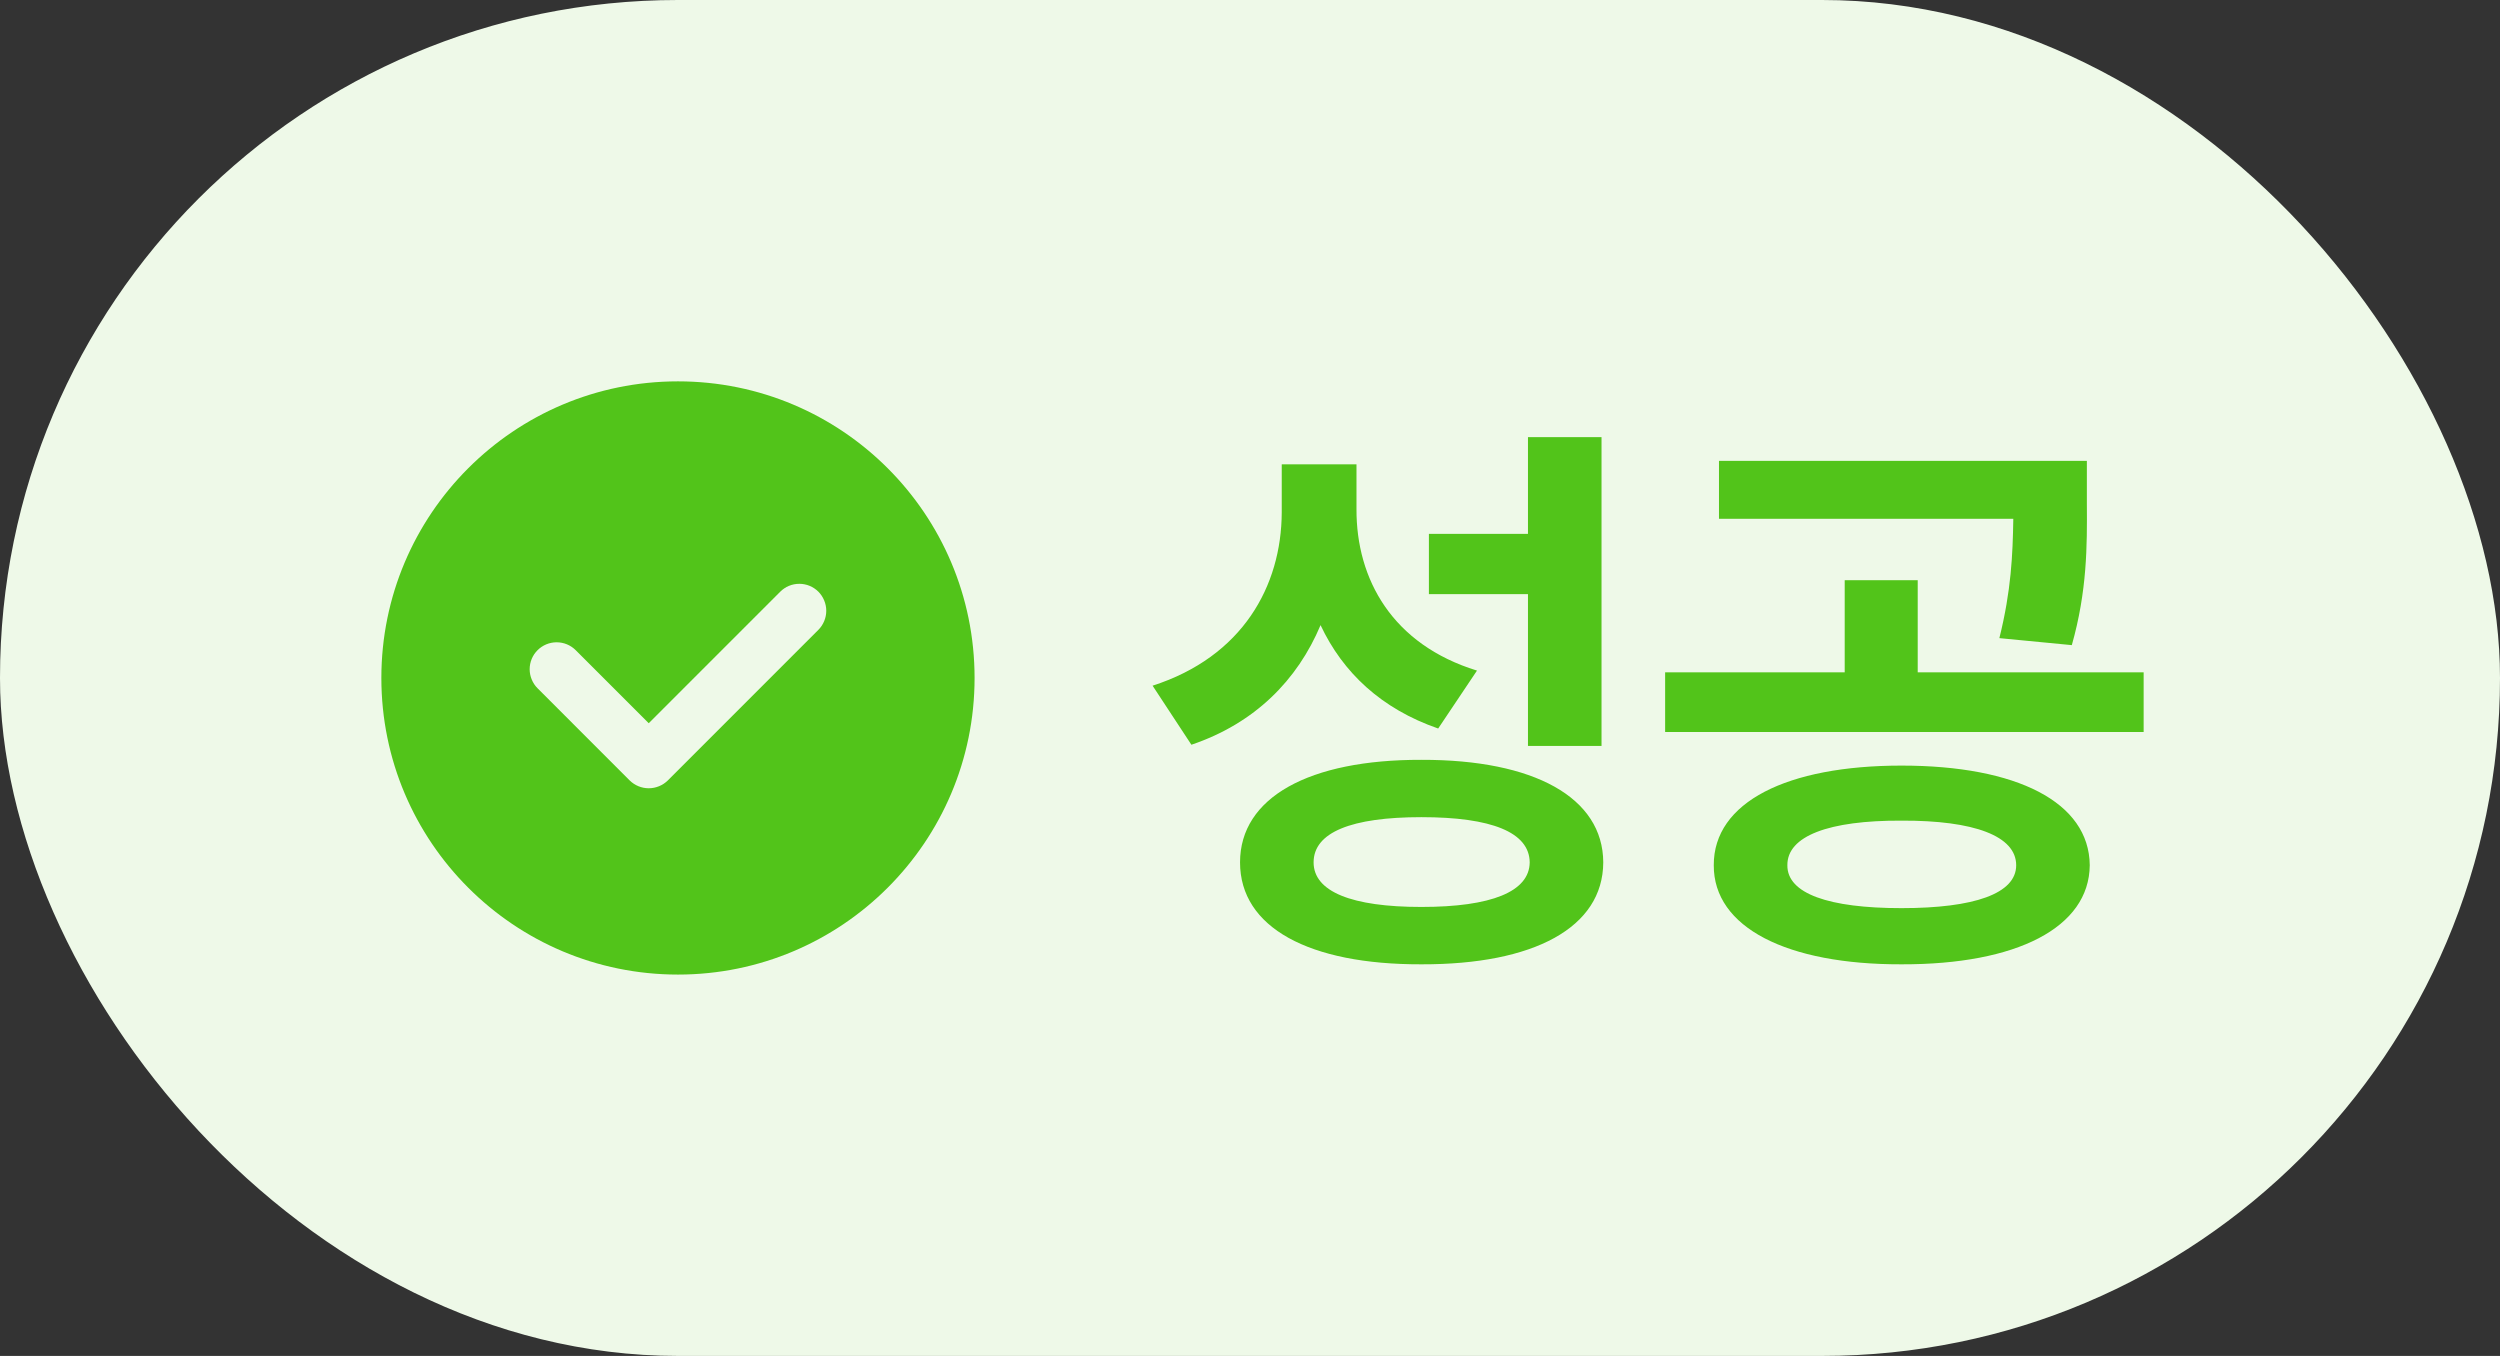 <svg width="59" height="32" viewBox="0 0 59 32" fill="none" xmlns="http://www.w3.org/2000/svg">
<rect x="0" y="0" width="59" height="32" fill="#333333" stroke="none"/>
<rect width="59" height="32" rx="16" fill="#EEF9E8"/>
<path fill-rule="evenodd" clip-rule="evenodd" d="M19.314 14.864L15.761 18.418C15.641 18.536 15.479 18.603 15.31 18.603C15.142 18.603 14.98 18.536 14.86 18.418L12.687 16.244C12.627 16.185 12.581 16.114 12.549 16.037C12.517 15.96 12.5 15.877 12.5 15.794C12.5 15.625 12.567 15.463 12.687 15.344C12.806 15.225 12.968 15.158 13.136 15.158C13.305 15.158 13.467 15.225 13.586 15.344L15.31 17.068L18.414 13.964C18.473 13.905 18.543 13.858 18.62 13.826C18.697 13.794 18.78 13.778 18.864 13.778C18.947 13.778 19.03 13.794 19.107 13.826C19.184 13.858 19.255 13.905 19.314 13.964C19.373 14.023 19.419 14.094 19.451 14.171C19.483 14.248 19.5 14.331 19.5 14.414C19.5 14.498 19.483 14.581 19.451 14.658C19.419 14.735 19.373 14.805 19.314 14.864ZM16 9C12.134 9 9 12.134 9 16C9 19.866 12.134 23 16 23C19.866 23 23 19.866 23 16C23 12.134 19.866 9 16 9Z" fill="#52C41A"/>
<path d="M32.013 12.012V10.959H30.249V12.094C30.242 13.83 29.326 15.498 27.201 16.182L28.117 17.576C29.614 17.07 30.619 16.052 31.165 14.753C31.692 15.874 32.601 16.729 33.941 17.193L34.857 15.826C32.861 15.211 32.006 13.673 32.013 12.012ZM29.265 20.352C29.265 21.89 30.892 22.765 33.544 22.758C36.203 22.765 37.83 21.89 37.837 20.352C37.83 18.82 36.203 17.925 33.544 17.932C30.892 17.925 29.265 18.82 29.265 20.352ZM31.001 20.352C31.001 19.641 31.897 19.285 33.544 19.285C35.199 19.285 36.094 19.641 36.101 20.352C36.094 21.042 35.199 21.404 33.544 21.404C31.897 21.404 31.001 21.042 31.001 20.352ZM33.722 14.021H36.06V17.604H37.796V10.316H36.06V12.6H33.722V14.021ZM44.875 18.068C42.175 18.068 40.438 18.93 40.445 20.42C40.438 21.89 42.175 22.765 44.875 22.758C47.596 22.765 49.305 21.89 49.318 20.42C49.305 18.93 47.596 18.068 44.875 18.068ZM39.297 17.275H50.59V15.867H45.258V13.693H43.535V15.867H39.297V17.275ZM40.568 12.244H47.514C47.5 13.092 47.466 13.933 47.185 15.06L48.895 15.225C49.257 13.946 49.257 12.88 49.25 11.889V10.877H40.568V12.244ZM42.182 20.42C42.175 19.73 43.159 19.36 44.875 19.367C46.591 19.36 47.582 19.73 47.582 20.42C47.582 21.09 46.591 21.432 44.875 21.432C43.159 21.432 42.175 21.09 42.182 20.42Z" fill="#52C41A"/>
</svg>
